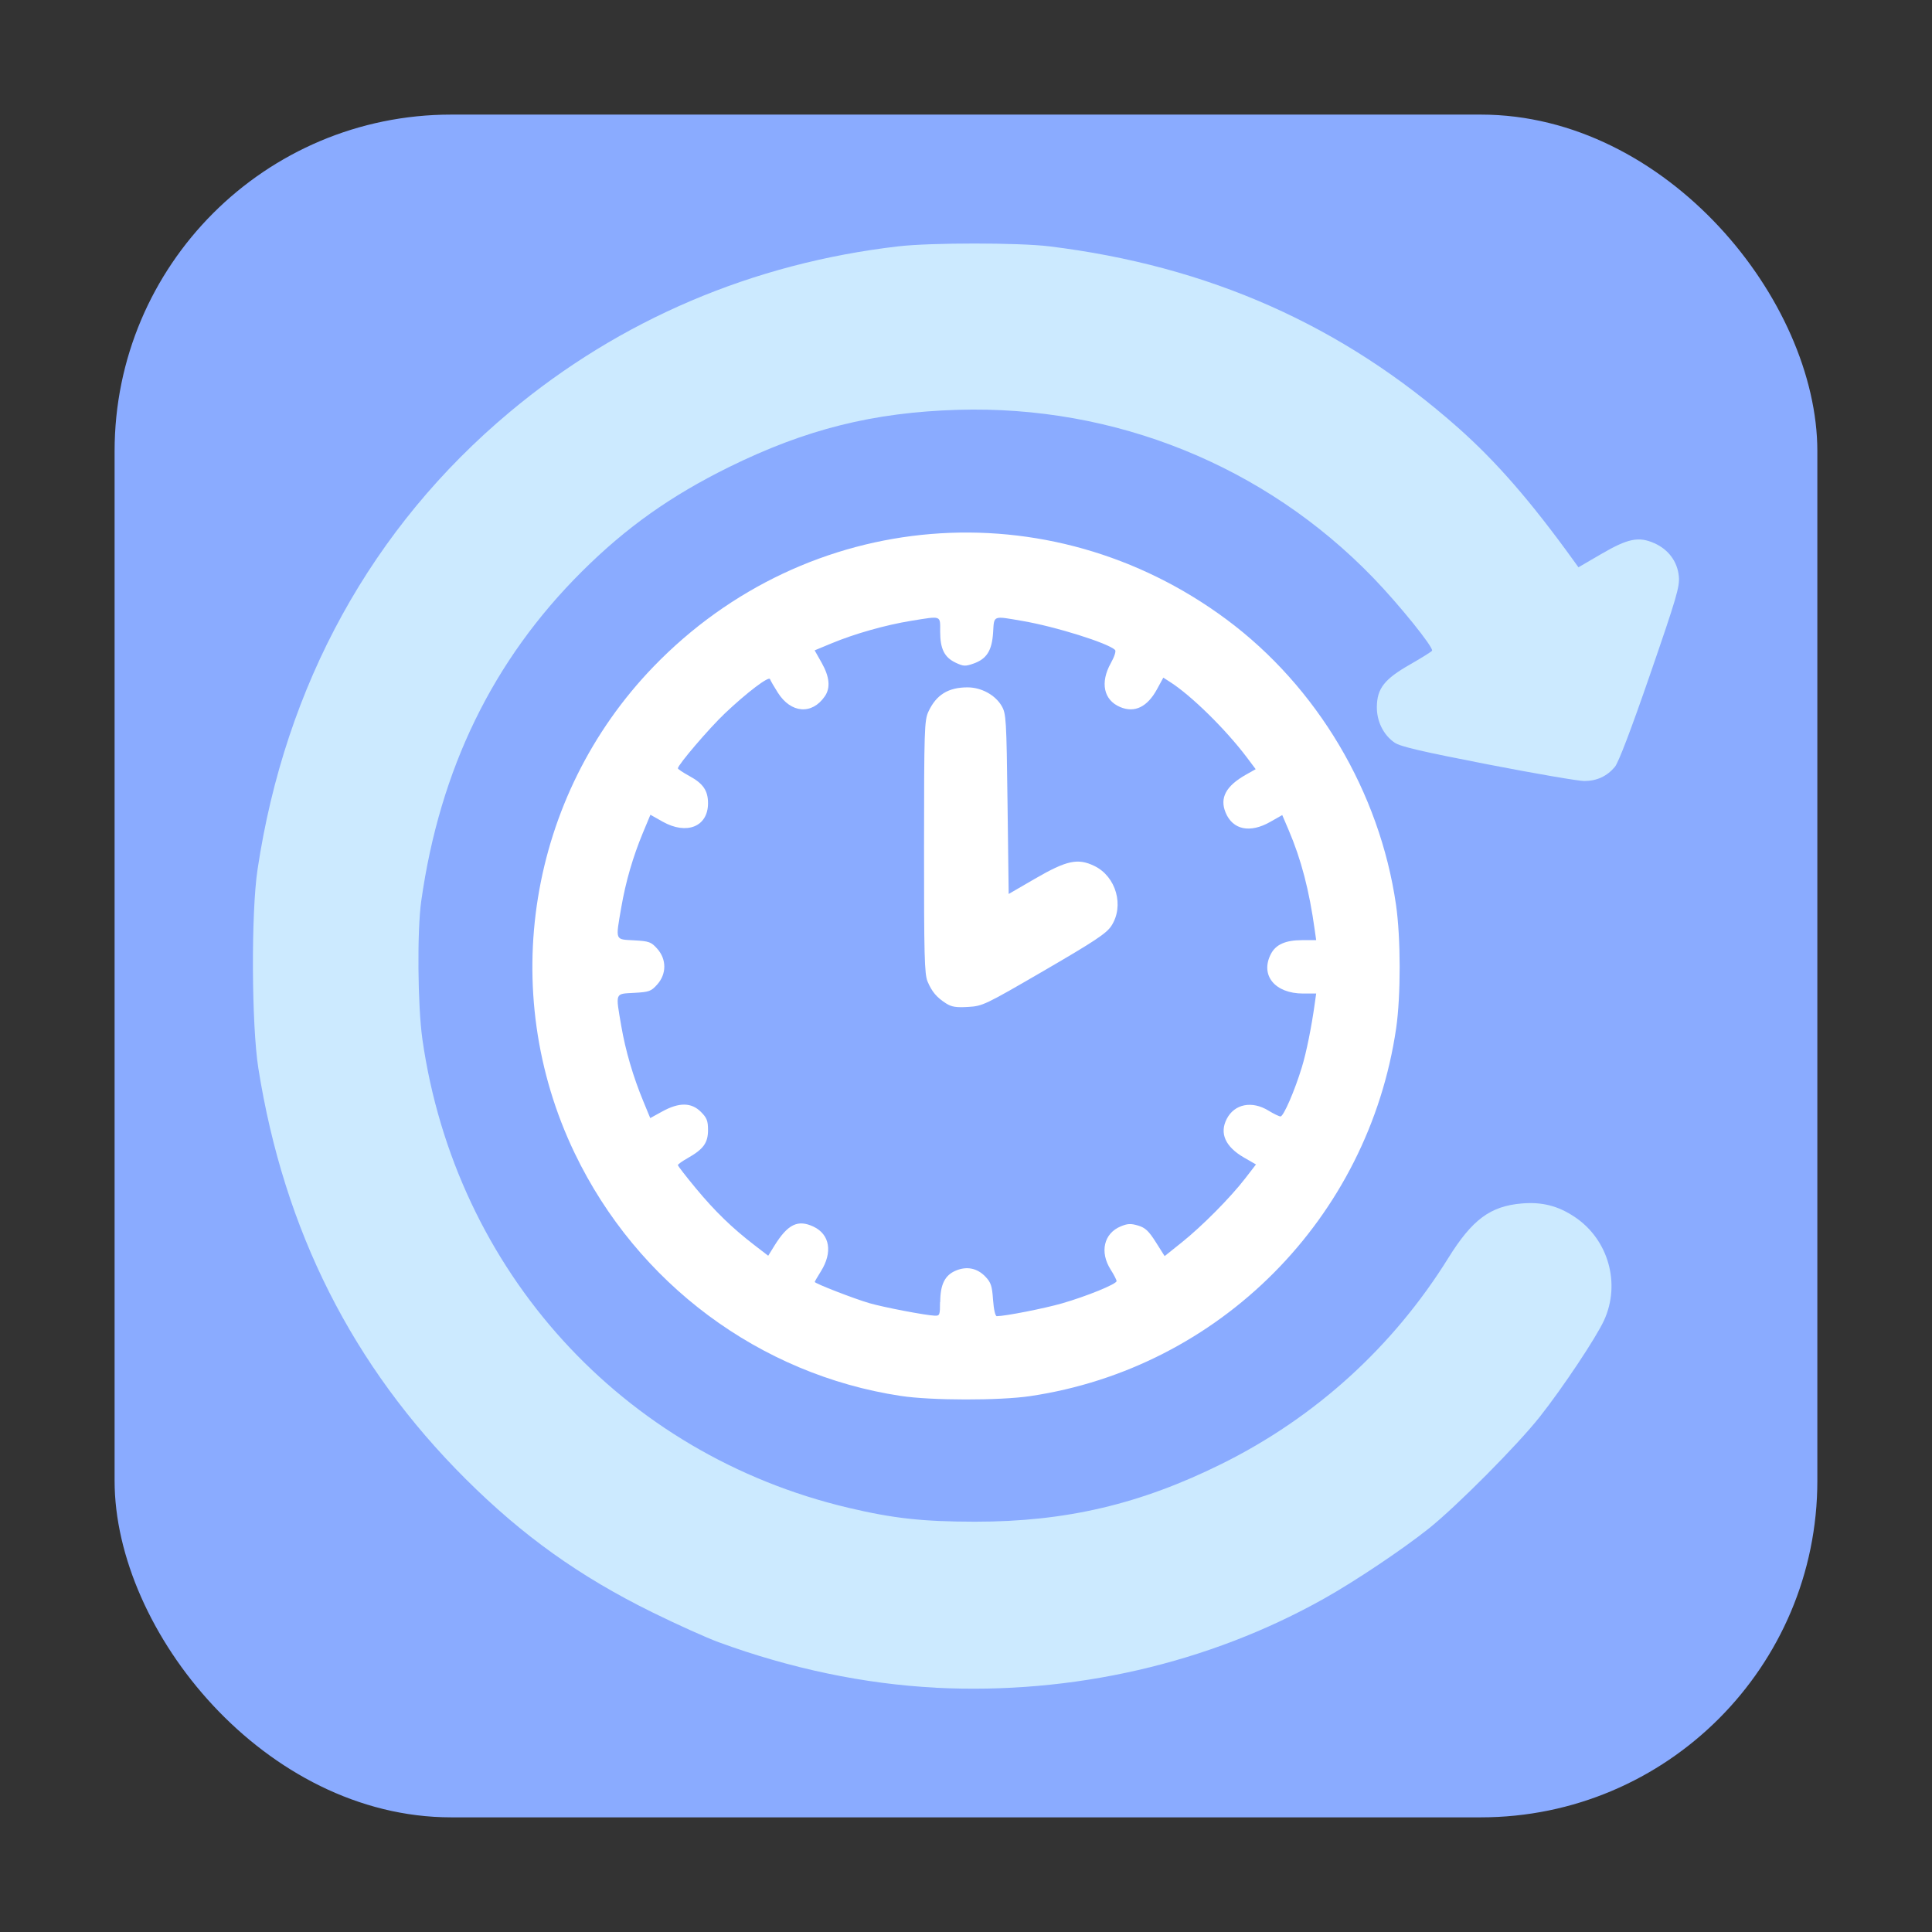 <?xml version="1.0" encoding="UTF-8" standalone="no"?>
<svg
   xmlns:dc="http://purl.org/dc/elements/1.1/"
   xmlns:cc="http://creativecommons.org/ns#"
   xmlns:rdf="http://www.w3.org/1999/02/22-rdf-syntax-ns#"
   xmlns:svg="http://www.w3.org/2000/svg"
   xmlns="http://www.w3.org/2000/svg"
   xmlns:sodipodi="http://sodipodi.sourceforge.net/DTD/sodipodi-0.dtd"
   xmlns:inkscape="http://www.inkscape.org/namespaces/inkscape"
   height="32"
   width="32"
   version="1"
   id="svg18"
   sodipodi:docname="kcron.svg"
   inkscape:version="0.92.2 2405546, 2018-03-11">
  <rect width="100%" height="100%" fill="#333333" stroke="none"/>
  <defs
     id="defs22" />
  <sodipodi:namedview
     pagecolor="#ffffff"
     bordercolor="#666666"
     borderopacity="1"
     objecttolerance="10"
     gridtolerance="10"
     guidetolerance="10"
     inkscape:pageopacity="0"
     inkscape:pageshadow="2"
     inkscape:window-width="1680"
     inkscape:window-height="972"
     id="namedview20"
     showgrid="false"
     inkscape:zoom="9.1171875"
     inkscape:cx="20.50851"
     inkscape:cy="12.559771"
     inkscape:window-x="0"
     inkscape:window-y="0"
     inkscape:window-maximized="1"
     inkscape:current-layer="svg18" />
  <rect
     style="opacity:1;fill:#8aabff;fill-opacity:1;fill-rule:evenodd;stroke:none;stroke-width:1.035;stroke-linecap:round;stroke-linejoin:bevel;stroke-miterlimit:4;stroke-dasharray:none;stroke-dashoffset:0;stroke-opacity:1"
     id="rect4497-3"
     width="28.203"
     height="28.203"
     x="1.898"
     y="1.898"
     ry="5.575" />
  <path
     style="fill:#cceaff;fill-opacity:1;stroke-width:0.038"
     d="m 15.496,27.953 c -1.178,-0.06 -2.404,-0.317 -3.594,-0.753 -0.201,-0.074 -0.694,-0.296 -1.096,-0.494 -1.211,-0.597 -2.147,-1.267 -3.094,-2.21 -1.874,-1.868 -3.007,-4.114 -3.433,-6.803 -0.113,-0.712 -0.121,-2.575 -0.014,-3.287 0.458,-3.064 1.895,-5.672 4.177,-7.581 1.827,-1.529 4.024,-2.465 6.439,-2.745 0.534,-0.062 1.993,-0.062 2.499,1.53e-4 2.639,0.324 4.854,1.307 6.769,3.003 0.633,0.561 1.206,1.219 1.918,2.206 l 0.077,0.107 0.376,-0.219 c 0.444,-0.259 0.621,-0.295 0.881,-0.18 0.233,0.103 0.383,0.305 0.406,0.549 0.016,0.17 -0.037,0.351 -0.474,1.618 -0.316,0.917 -0.526,1.467 -0.586,1.538 -0.13,0.155 -0.298,0.233 -0.505,0.234 -0.097,4.15e-4 -0.815,-0.123 -1.597,-0.275 -1.092,-0.212 -1.45,-0.295 -1.545,-0.36 -0.186,-0.127 -0.298,-0.354 -0.295,-0.595 0.004,-0.304 0.125,-0.458 0.549,-0.7 0.191,-0.109 0.355,-0.212 0.365,-0.228 0.031,-0.05 -0.545,-0.764 -0.972,-1.206 -1.796,-1.859 -4.279,-2.863 -6.886,-2.784 -1.399,0.042 -2.518,0.323 -3.786,0.948 -0.966,0.477 -1.703,0.999 -2.438,1.731 -1.472,1.465 -2.351,3.268 -2.66,5.458 -0.07,0.493 -0.059,1.737 0.019,2.287 0.548,3.84 3.309,6.877 7.058,7.762 0.745,0.176 1.228,0.229 2.095,0.23 1.502,0.001 2.736,-0.288 4.09,-0.96 1.548,-0.768 2.836,-1.938 3.751,-3.41 0.395,-0.635 0.695,-0.857 1.216,-0.901 0.336,-0.028 0.601,0.039 0.877,0.224 0.557,0.372 0.764,1.103 0.485,1.712 -0.131,0.286 -0.681,1.112 -1.063,1.596 -0.371,0.47 -1.38,1.485 -1.841,1.853 -0.427,0.341 -1.223,0.874 -1.73,1.158 -1.916,1.077 -4.169,1.594 -6.439,1.478 z"
     id="path828"
     inkscape:connector-curvature="0"
     sodipodi:nodetypes="ccccccccccccccccccsccccccccccscsccscccccc" />
  <path
     style="fill:#ffffff;stroke-width:0.038"
     d="m 14.92,23.121 c -2.338,-0.354 -4.365,-1.863 -5.401,-4.02 -1.29,-2.685 -0.768,-5.911 1.304,-8.058 2.545,-2.636 6.552,-2.966 9.493,-0.782 1.499,1.114 2.535,2.856 2.806,4.723 0.08,0.55 0.081,1.507 0.003,2.045 -0.46,3.15 -2.926,5.63 -6.062,6.095 -0.507,0.075 -1.637,0.074 -2.142,-0.003 z m 0.653,-1.553 c 0,-0.292 0.077,-0.447 0.259,-0.523 0.182,-0.076 0.354,-0.041 0.489,0.1 0.092,0.096 0.111,0.153 0.127,0.384 0.012,0.163 0.037,0.271 0.062,0.271 0.141,-5.08e-4 0.788,-0.128 1.08,-0.212 0.415,-0.12 0.904,-0.32 0.904,-0.369 0,-0.02 -0.044,-0.106 -0.099,-0.192 -0.183,-0.29 -0.112,-0.598 0.167,-0.714 0.113,-0.047 0.167,-0.05 0.288,-0.014 0.12,0.036 0.176,0.089 0.294,0.275 l 0.146,0.231 0.284,-0.227 c 0.335,-0.268 0.807,-0.743 1.053,-1.063 l 0.176,-0.228 -0.198,-0.114 c -0.31,-0.179 -0.41,-0.402 -0.286,-0.641 0.128,-0.248 0.418,-0.305 0.692,-0.136 0.085,0.052 0.174,0.095 0.198,0.096 0.05,0.001 0.234,-0.422 0.354,-0.816 0.074,-0.241 0.16,-0.666 0.214,-1.057 l 0.023,-0.163 h -0.216 c -0.468,0 -0.716,-0.303 -0.534,-0.655 0.082,-0.158 0.243,-0.229 0.517,-0.229 h 0.233 l -0.023,-0.163 c -0.092,-0.664 -0.224,-1.171 -0.433,-1.661 l -0.106,-0.248 -0.199,0.113 c -0.335,0.191 -0.621,0.132 -0.739,-0.154 -0.101,-0.243 0.005,-0.44 0.335,-0.627 l 0.163,-0.092 -0.144,-0.192 c -0.348,-0.463 -0.926,-1.032 -1.278,-1.255 l -0.108,-0.069 -0.105,0.193 c -0.16,0.293 -0.37,0.395 -0.609,0.294 -0.274,-0.115 -0.336,-0.404 -0.155,-0.728 0.059,-0.105 0.089,-0.199 0.07,-0.218 -0.117,-0.114 -0.981,-0.385 -1.528,-0.479 -0.504,-0.087 -0.474,-0.099 -0.492,0.19 -0.019,0.3 -0.106,0.438 -0.325,0.515 -0.136,0.048 -0.167,0.046 -0.296,-0.015 -0.187,-0.089 -0.256,-0.229 -0.256,-0.517 0,-0.27 0.031,-0.259 -0.482,-0.176 -0.419,0.068 -0.933,0.213 -1.315,0.372 l -0.282,0.117 0.117,0.207 c 0.131,0.233 0.148,0.414 0.051,0.555 -0.213,0.309 -0.561,0.281 -0.778,-0.062 -0.063,-0.099 -0.121,-0.2 -0.129,-0.223 -0.018,-0.056 -0.385,0.223 -0.749,0.568 -0.263,0.25 -0.777,0.852 -0.777,0.909 0,0.013 0.085,0.07 0.188,0.126 0.232,0.126 0.312,0.244 0.311,0.456 -0.002,0.385 -0.354,0.525 -0.752,0.301 l -0.202,-0.114 -0.123,0.295 c -0.167,0.402 -0.286,0.811 -0.36,1.24 -0.096,0.559 -0.108,0.527 0.212,0.545 0.251,0.014 0.283,0.026 0.384,0.139 0.156,0.175 0.156,0.417 0,0.592 -0.102,0.114 -0.134,0.125 -0.384,0.139 -0.32,0.018 -0.308,-0.014 -0.212,0.548 0.069,0.404 0.196,0.84 0.367,1.252 l 0.113,0.274 0.2,-0.11 c 0.278,-0.153 0.481,-0.151 0.639,0.007 0.099,0.099 0.118,0.148 0.118,0.302 0,0.212 -0.077,0.317 -0.337,0.464 -0.089,0.05 -0.162,0.102 -0.162,0.116 0,0.014 0.135,0.188 0.3,0.387 0.316,0.381 0.597,0.653 0.971,0.941 l 0.225,0.173 0.102,-0.165 c 0.222,-0.358 0.389,-0.439 0.648,-0.317 0.272,0.129 0.32,0.426 0.122,0.741 -0.055,0.088 -0.101,0.167 -0.101,0.175 0,0.025 0.646,0.276 0.903,0.351 0.237,0.069 0.932,0.202 1.086,0.208 0.081,0.003 0.086,-0.013 0.086,-0.229 z m 0.096,-4.949 c -0.155,-0.099 -0.235,-0.194 -0.306,-0.363 -0.051,-0.122 -0.059,-0.436 -0.058,-2.228 7.9e-4,-1.946 0.006,-2.097 0.072,-2.24 0.129,-0.28 0.33,-0.404 0.651,-0.403 0.227,7.95e-4 0.456,0.126 0.562,0.307 0.075,0.128 0.08,0.209 0.098,1.625 l 0.019,1.49 0.436,-0.253 c 0.525,-0.304 0.709,-0.344 0.983,-0.211 0.362,0.175 0.499,0.664 0.28,0.995 -0.081,0.123 -0.278,0.253 -1.11,0.737 -0.983,0.571 -1.019,0.589 -1.262,0.603 -0.198,0.012 -0.274,-4.53e-4 -0.365,-0.059 z"
     id="path828-3"
     inkscape:connector-curvature="0"
     sodipodi:nodetypes="cccscccccccccccscccccccccccccccscsccscccccccccccccsccsccccccccscccccccccccccccscsccccccsccccccccccccccccccc" />
</svg>
